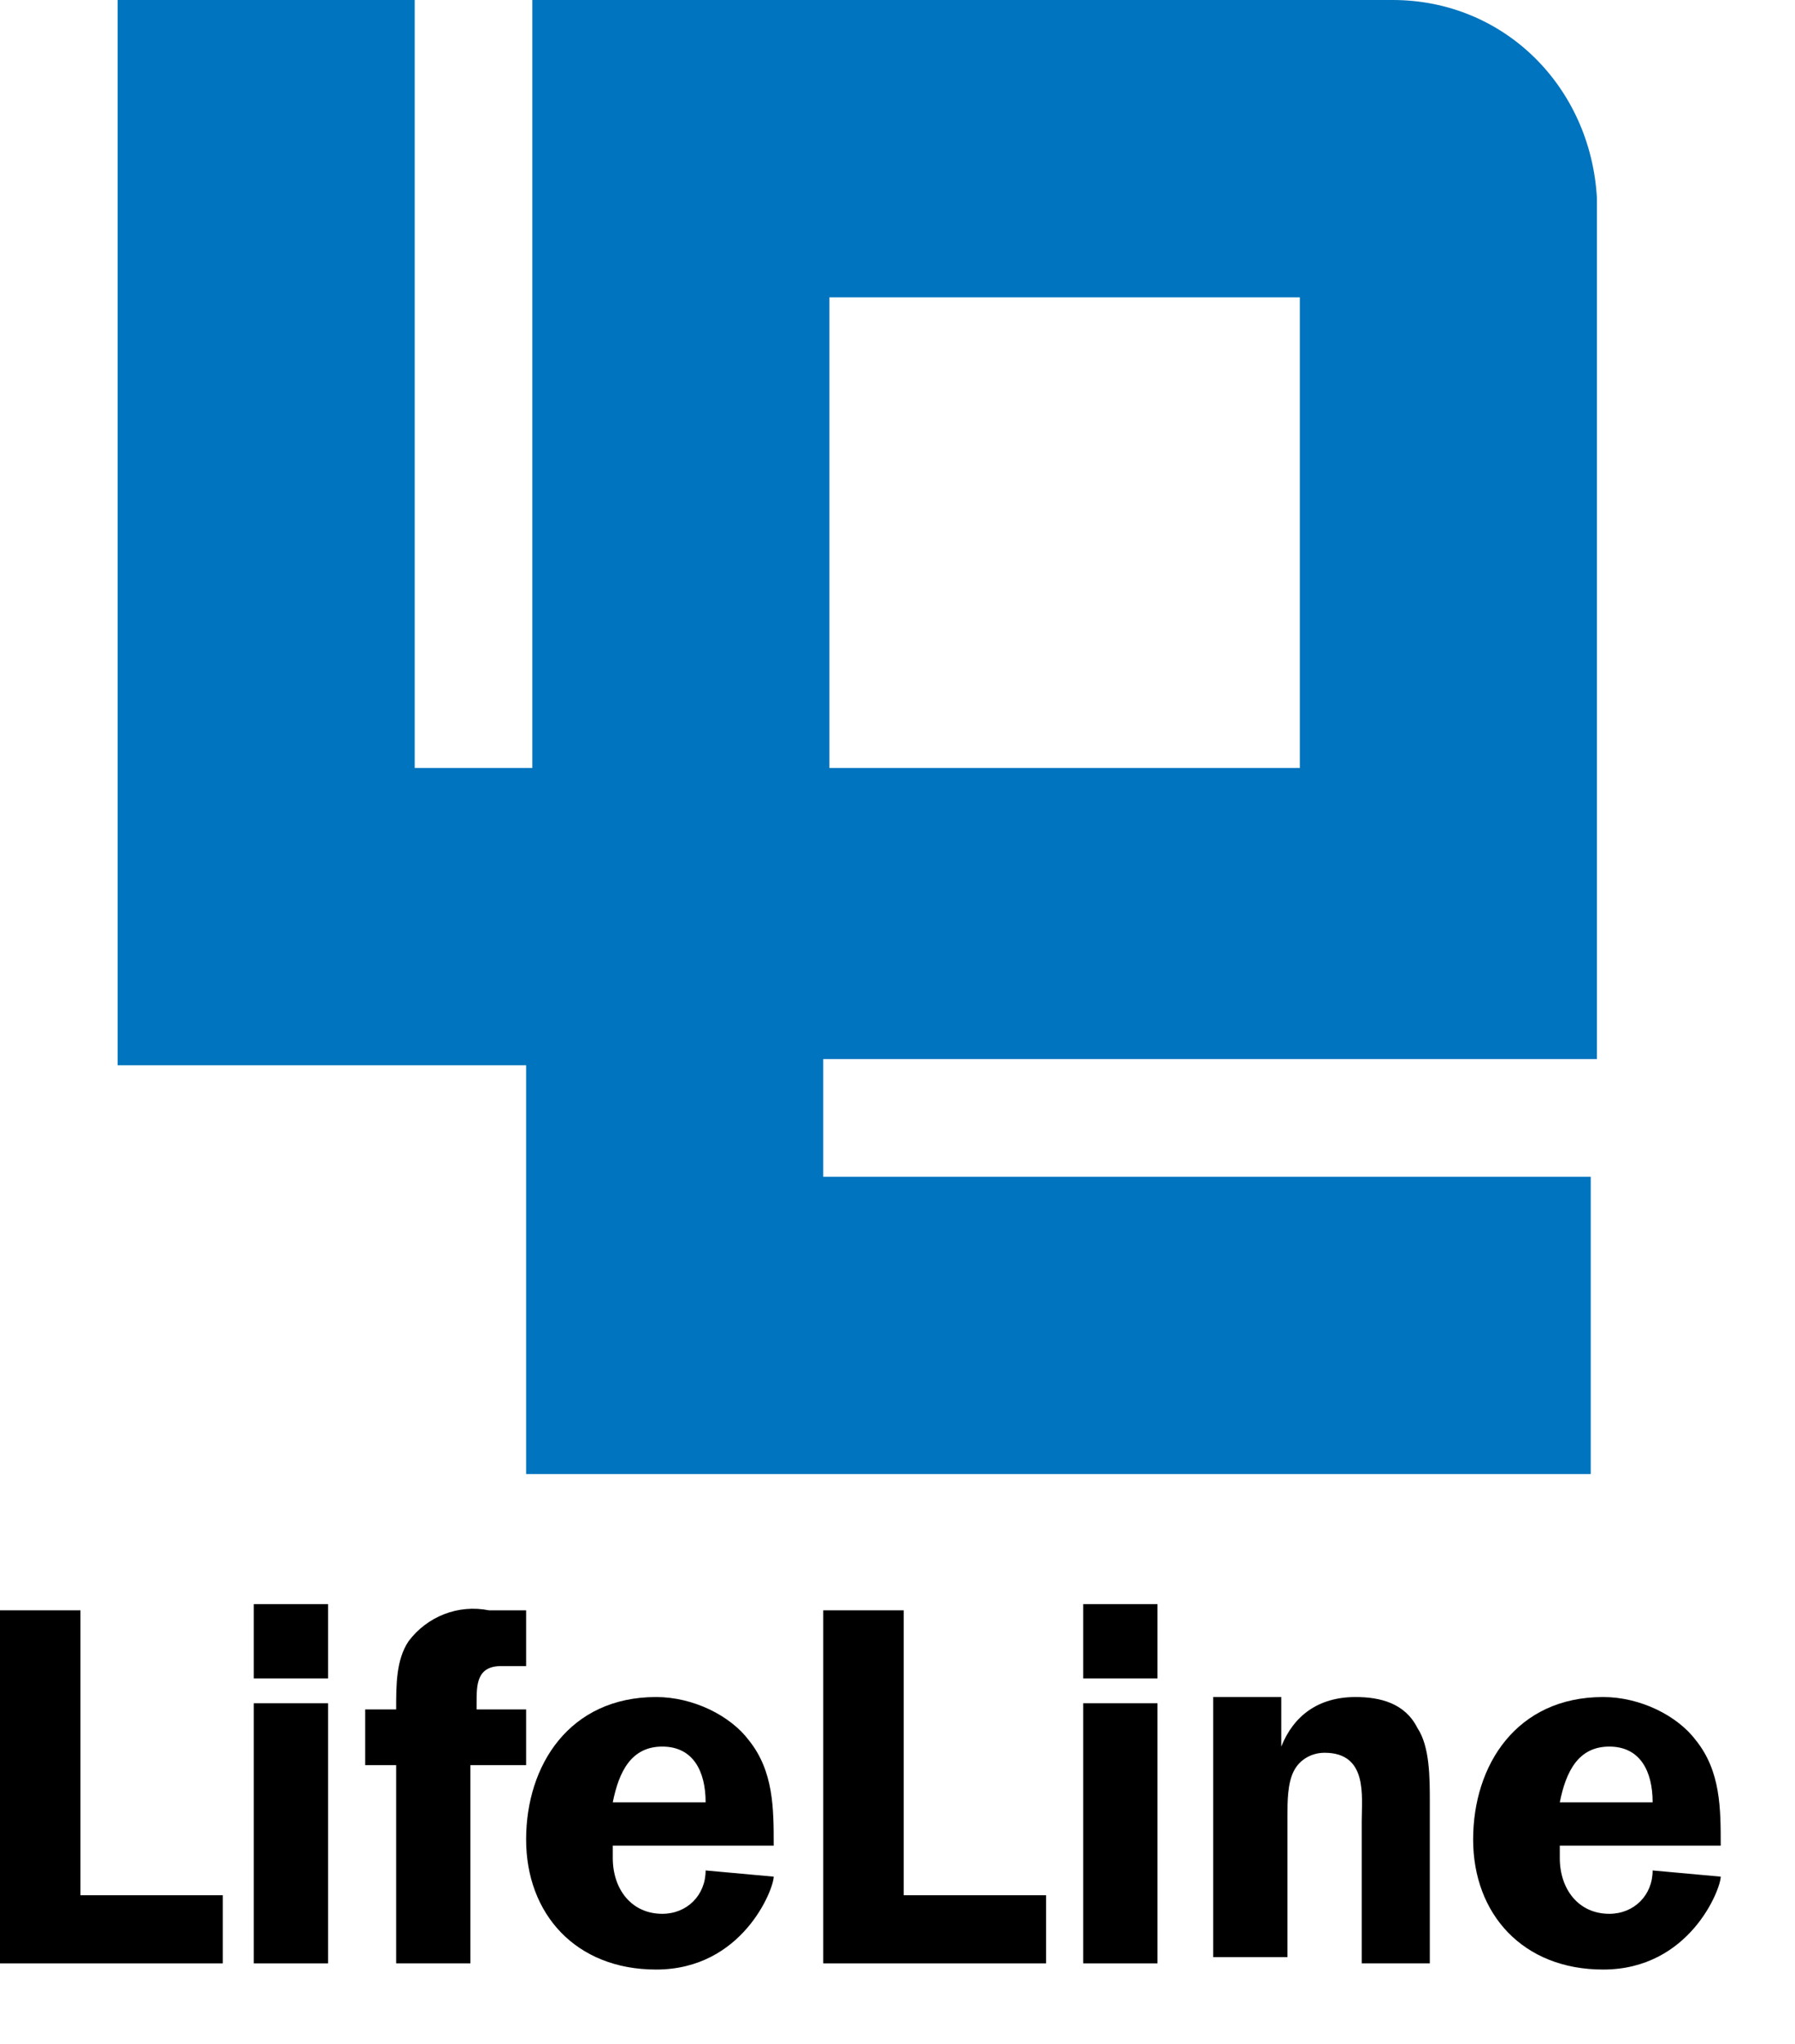 <?xml version="1.0" encoding="utf-8"?>
<!-- Generator: Adobe Illustrator 22.1.0, SVG Export Plug-In . SVG Version: 6.00 Build 0)  -->
<svg version="1.1" id="レイヤー_1" xmlns="http://www.w3.org/2000/svg" xmlns:xlink="http://www.w3.org/1999/xlink" x="0px"
	 y="0px" viewBox="0 0 29 33" style="enable-background:new 0 0 29 33;" xml:space="preserve">
<style type="text/css">
	.st0{fill:#0074BE;}
</style>
<g>
	<path class="st0" d="M22.5,0h-9.2H8.6v4.8v7.6H6.7V0H1.9v12.4v4.8h4.7h1.9V19v4.8h4.8h12.4V19H13.3v-1.9H21h4.8v-4.8V3.2
		C25.7,1.4,24.3,0,22.5,0 M13.3,4.8H21v7.6h-7.6V4.8z"/>
	<polygon points="3.6,30.6 3.6,31.7 0,31.7 0,26 1.3,26 1.3,30.6 	"/>
	<path d="M5.4,27.1H4.1v-1.2h1.2V27.1z M5.4,31.7H4.1v-4.2h1.2V31.7z"/>
	<path d="M7.6,31.7H6.4v-3.2H5.9v-0.9h0.5c0-0.4,0-0.8,0.2-1.1c0.3-0.4,0.8-0.6,1.3-0.5l0.6,0v0.9l-0.4,0c-0.4,0-0.4,0.3-0.4,0.6
		v0.1h0.8v0.9H7.6V31.7z"/>
	<path d="M9.9,29.8l0,0.2c0,0.5,0.3,0.9,0.8,0.9c0.4,0,0.7-0.3,0.7-0.7l1.1,0.1c0,0.2-0.5,1.5-1.9,1.5c-1.3,0-2.1-0.9-2.1-2.1
		c0-1.2,0.7-2.3,2.1-2.3c0.6,0,1.2,0.3,1.5,0.7c0.4,0.5,0.4,1.1,0.4,1.7H9.9z M11.4,29.1c0-0.5-0.2-0.9-0.7-0.9
		c-0.5,0-0.7,0.4-0.8,0.9H11.4z"/>
	<polygon points="16.9,30.6 16.9,31.7 13.3,31.7 13.3,26 14.6,26 14.6,30.6 	"/>
	<path d="M18.7,27.1h-1.2v-1.2h1.2V27.1z M18.7,31.7h-1.2v-4.2h1.2V31.7z"/>
	<path d="M20.7,27.5v0.7h0c0.2-0.5,0.6-0.8,1.2-0.8c0.4,0,0.8,0.1,1,0.5c0.2,0.3,0.2,0.8,0.2,1.2v2.6H22v-2.3c0-0.4,0.1-1.1-0.6-1.1
		c-0.2,0-0.4,0.1-0.5,0.3c-0.1,0.2-0.1,0.5-0.1,0.7v2.3h-1.2v-4.2H20.7z"/>
	<path d="M25.2,29.8l0,0.2c0,0.5,0.3,0.9,0.8,0.9c0.4,0,0.7-0.3,0.7-0.7l1.1,0.1c0,0.2-0.5,1.5-1.9,1.5c-1.3,0-2.1-0.9-2.1-2.1
		c0-1.2,0.7-2.3,2.1-2.3c0.6,0,1.2,0.3,1.5,0.7c0.4,0.5,0.4,1.1,0.4,1.7H25.2z M26.7,29.1c0-0.5-0.2-0.9-0.7-0.9
		c-0.5,0-0.7,0.4-0.8,0.9H26.7z"/>
</g>
</svg>
